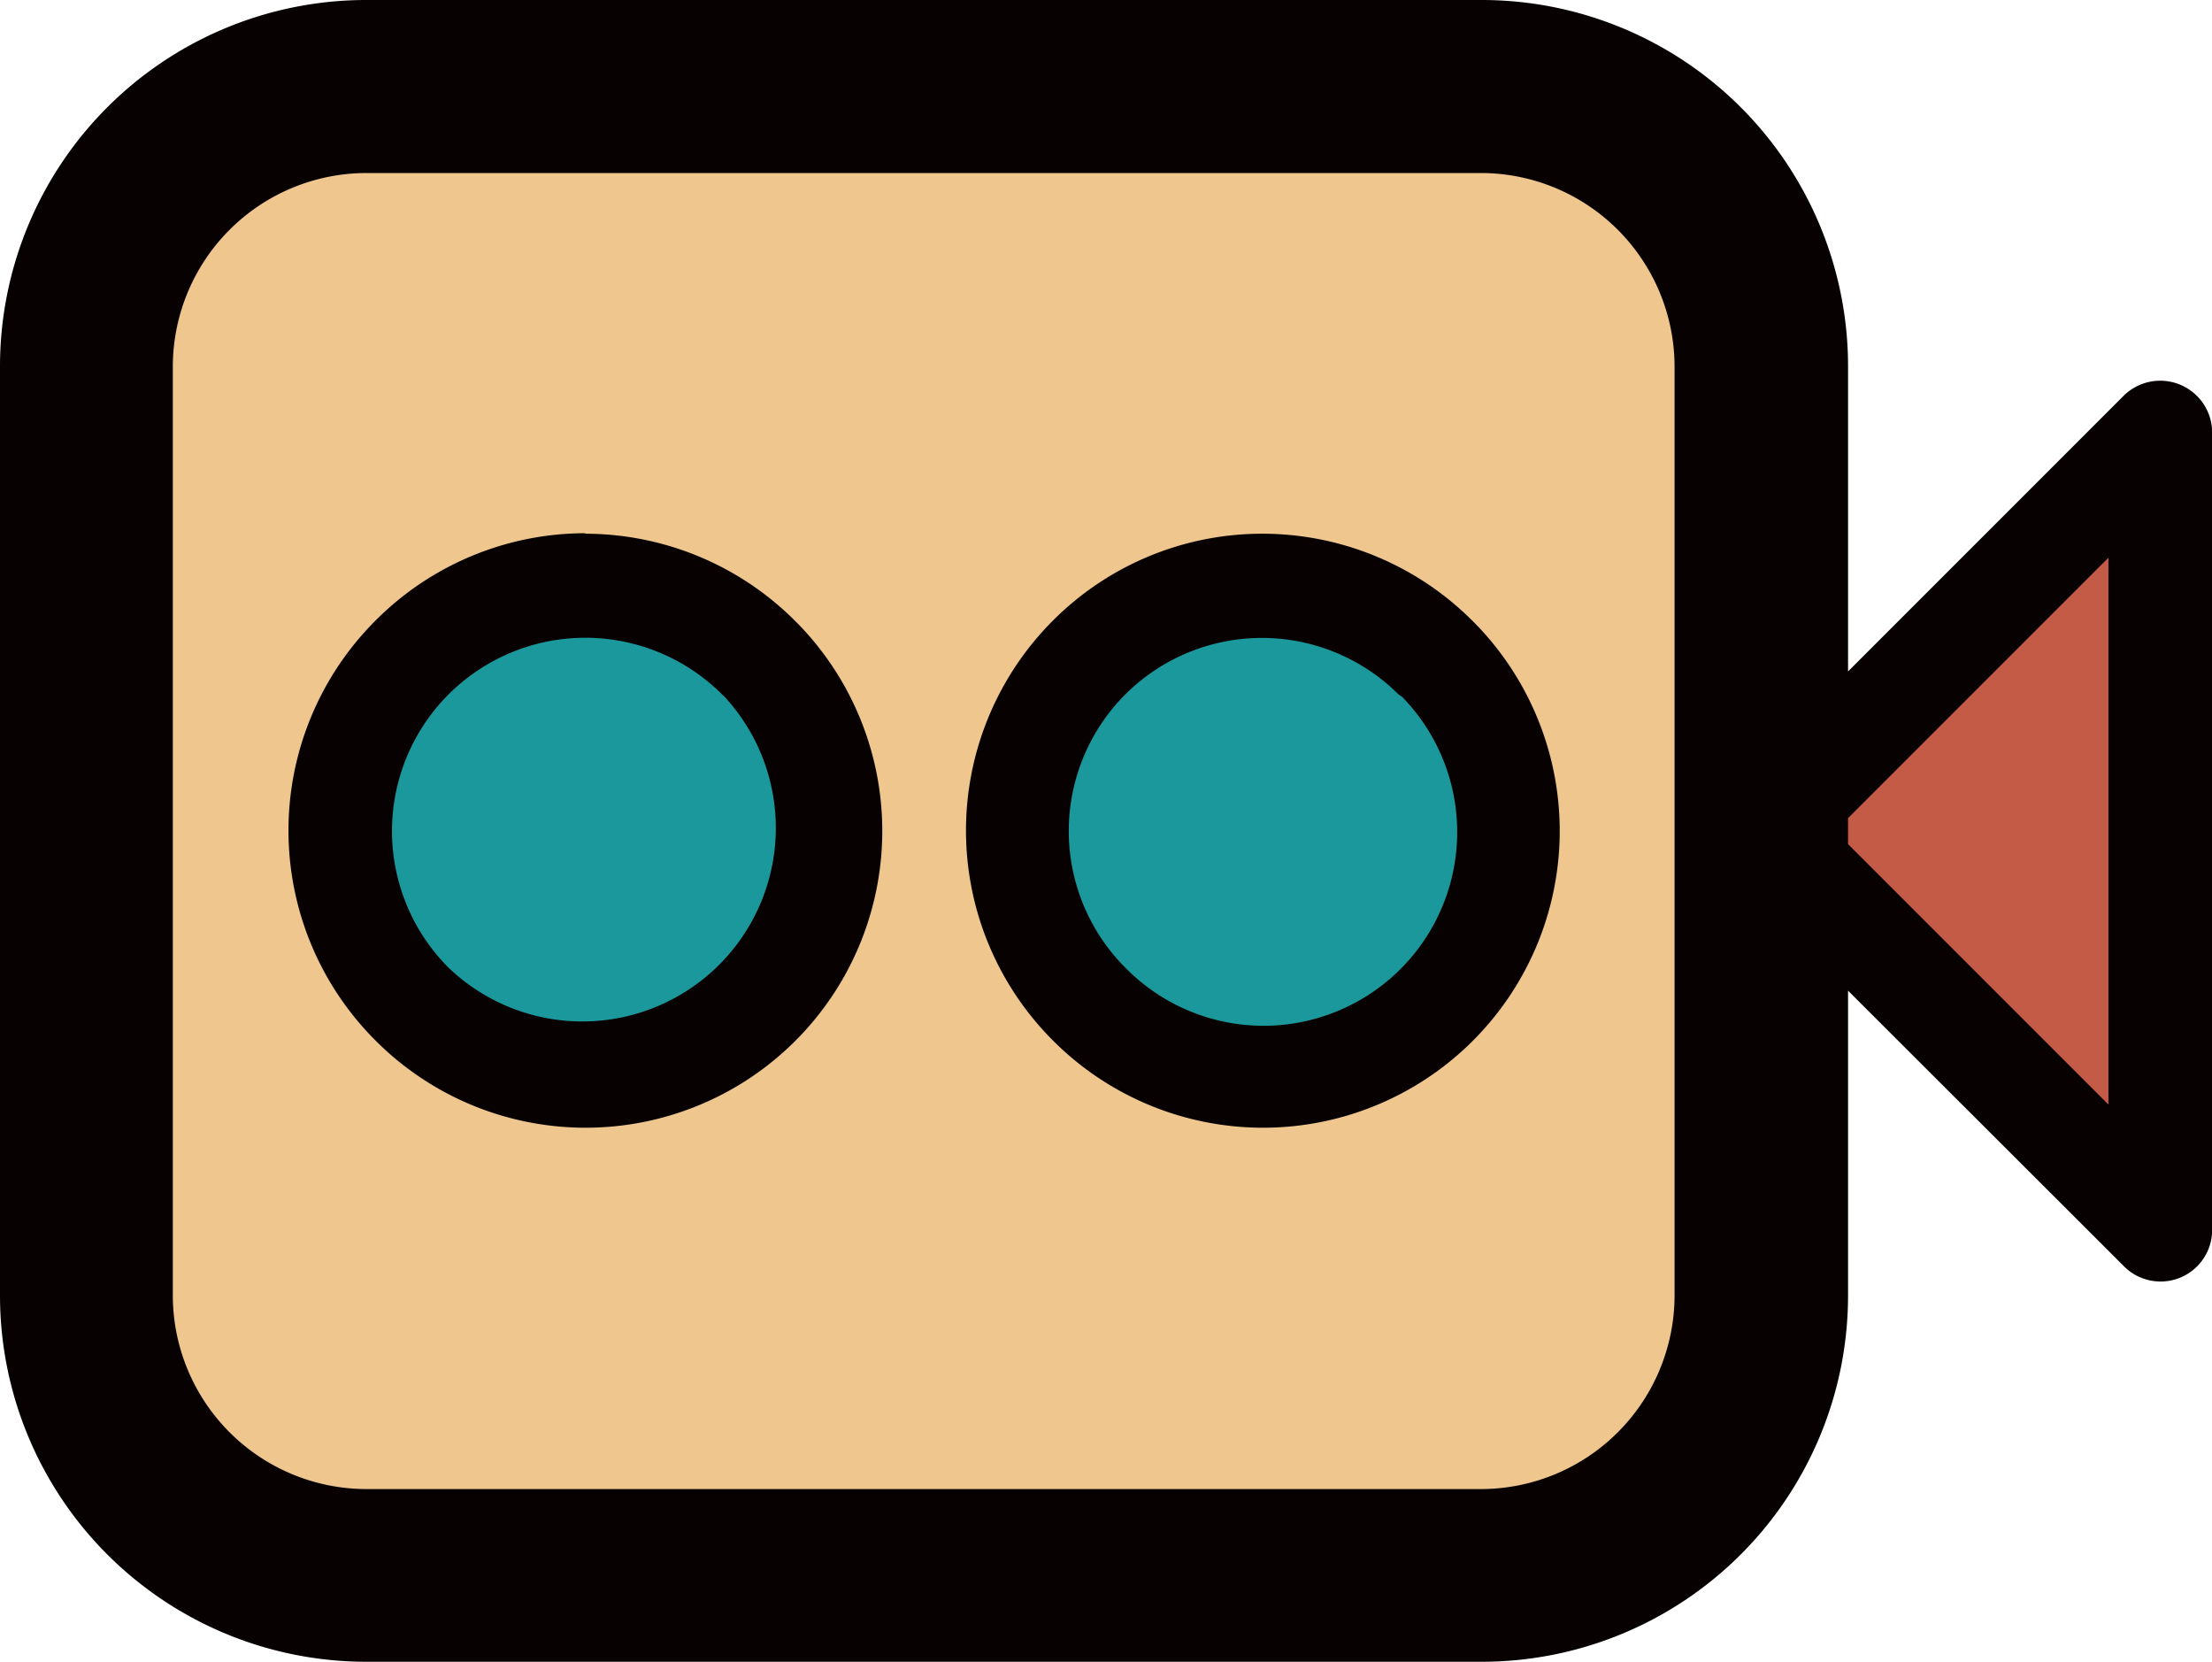 <svg xmlns="http://www.w3.org/2000/svg" viewBox="0 0 132.86 99.79"><defs><style>.cls-1{fill:#eec68e;}.cls-2{fill:#c45b47;}.cls-3{fill:#1b989c;}.cls-4{fill:#080102;}</style></defs><title>資產 5</title><g id="圖層_2" data-name="圖層 2"><g id="圖層_1-2" data-name="圖層 1"><polygon class="cls-1" points="105.91 14.78 89.48 2.64 12.34 6.93 6.62 20.5 5.19 82.64 15.19 93.36 86.62 92.64 103.05 83.36 105.91 75.5 105.91 14.78"/><polygon class="cls-2" points="128.94 27.28 105.19 49.6 129.84 71.57 128.94 27.28"/><circle class="cls-3" cx="34.66" cy="49.38" r="14.46" transform="translate(-19.64 75.68) rotate(-80.78)"/><circle class="cls-3" cx="75.91" cy="49.38" r="14.46" transform="translate(10.41 111.91) rotate(-76.72)"/><path class="cls-4" d="M22,0H89a22,22,0,0,1,22,22V40.32l16.56-16.56a3.12,3.12,0,0,1,5.31,2.2h0V73.83a3.1,3.1,0,0,1-5.31,2.2l0,0L111,59.49V77.85A22,22,0,0,1,89,99.79H22A22,22,0,0,1,0,77.85V22A22,22,0,0,1,22,0ZM75.84,32.05A17.84,17.84,0,0,1,88.46,37.3l.18.18a17.82,17.82,0,0,1-25.4,25v0a17.83,17.83,0,0,1,0-25.21h0l0,0a17.75,17.75,0,0,1,12.58-5.22ZM84,41.7a11.62,11.62,0,0,0-16.41,0v0a11.61,11.61,0,0,0,0,16.41h0A11.62,11.62,0,0,0,84.2,41.83L84,41.7ZM35.15,32.05A17.84,17.84,0,0,1,47.77,37.3l.18.18a17.82,17.82,0,0,1-25.4,25v0a17.82,17.82,0,0,1,0-25.21h0a17.8,17.8,0,0,1,12.61-5.25Zm8.22,9.65a11.62,11.62,0,0,0-16.43,0v0a11.61,11.61,0,0,0,0,16.41h0A11.62,11.62,0,0,0,43.51,41.83l-.14-.13ZM111,49.13v1.56l15.64,15.64V33.49L111,49.13ZM89,10.39H22A11.64,11.64,0,0,0,10.38,22V77.85A11.64,11.64,0,0,0,22,89.42H89a11.64,11.64,0,0,0,11.58-11.57V22A11.64,11.64,0,0,0,89,10.39Z"/></g></g></svg>